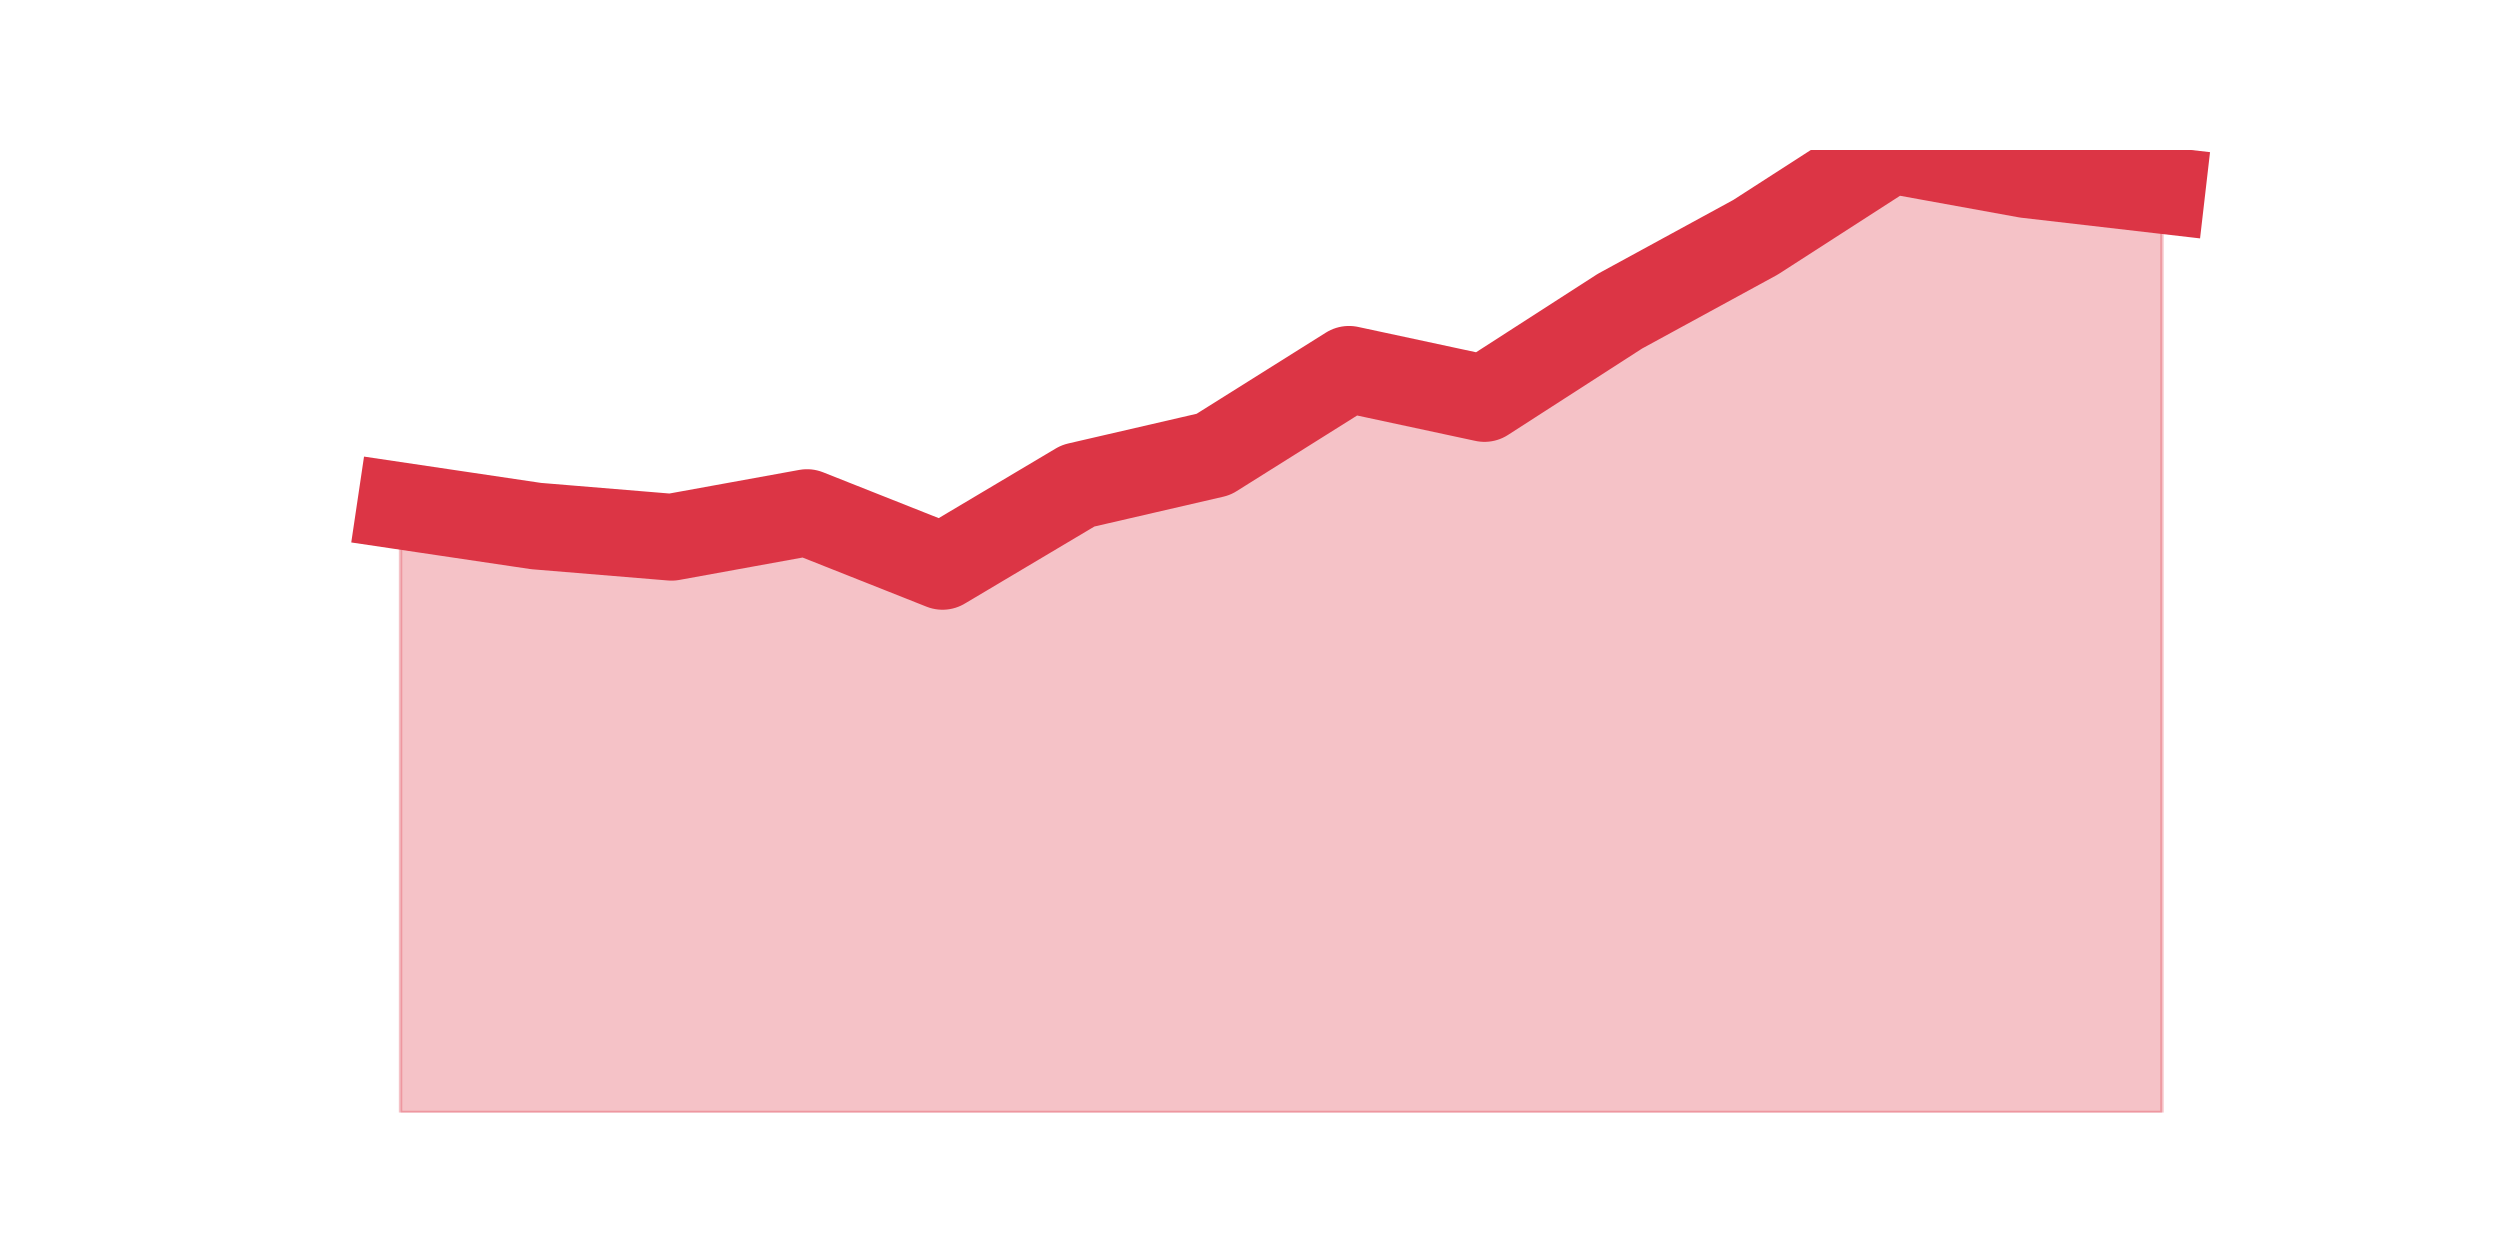 <?xml version="1.0" encoding="utf-8" standalone="no"?>
<!DOCTYPE svg PUBLIC "-//W3C//DTD SVG 1.1//EN"
  "http://www.w3.org/Graphics/SVG/1.1/DTD/svg11.dtd">
<svg height="360pt" version="1.1" viewBox="0 0 720 360" width="720pt" xmlns="http://www.w3.org/2000/svg" xmlns:xlink="http://www.w3.org/1999/xlink">
 <defs>
  <style type="text/css">*{stroke-linecap:butt;stroke-linejoin:round;}</style>
 </defs>
 <g id="figure_1">
  <g id="patch_1">
   <path d="M 0 360 
L 720 360 
L 720 0 
L 0 0 
z
" style="fill:none;"/>
  </g>
  <g id="axes_1">
   <g id="matplotlib.axis_1"/>
   <g id="matplotlib.axis_2"/>
   <g id="PolyCollection_1">
    <defs>
     <path d="M 115.364 -214.3 
L 115.364 -39.6 
L 154.385 -39.6 
L 193.406 -39.6 
L 232.427 -39.6 
L 271.448 -39.6 
L 310.469 -39.6 
L 349.49 -39.6 
L 388.51 -39.6 
L 427.531 -39.6 
L 466.552 -39.6 
L 505.573 -39.6 
L 544.594 -39.6 
L 583.615 -39.6 
L 622.636 -39.6 
L 622.636 -305.196 
L 622.636 -305.196 
L 583.615 -309.709 
L 544.594 -316.8 
L 505.573 -291.659 
L 466.552 -270.385 
L 427.531 -245.244 
L 388.51 -253.624 
L 349.49 -229.127 
L 310.469 -220.102 
L 271.448 -196.895 
L 232.427 -212.367 
L 193.406 -205.275 
L 154.385 -208.499 
L 115.364 -214.3 
z
" id="m2b619b5654" style="stroke:#dc3545;stroke-opacity:0.3;"/>
    </defs>
    <g clip-path="url(#p608cddfe0d)">
     <use style="fill:#dc3545;fill-opacity:0.3;stroke:#dc3545;stroke-opacity:0.3;" x="0" xlink:href="#m2b619b5654" y="360"/>
    </g>
   </g>
   <g id="line2d_1">
    <path clip-path="url(#p608cddfe0d)" d="M 115.364 145.7 
L 154.385 151.501 
L 193.406 154.725 
L 232.427 147.633 
L 271.448 163.105 
L 310.469 139.898 
L 349.49 130.873 
L 388.51 106.376 
L 427.531 114.756 
L 466.552 89.615 
L 505.573 68.341 
L 544.594 43.2 
L 583.615 50.291 
L 622.636 54.804 
" style="fill:none;stroke:#dc3545;stroke-linecap:square;stroke-width:25;"/>
   </g>
  </g>
 </g>
 <defs>
  <clipPath id="p608cddfe0d">
   <rect height="277.2" width="558" x="90" y="43.2"/>
  </clipPath>
 </defs>
</svg>

